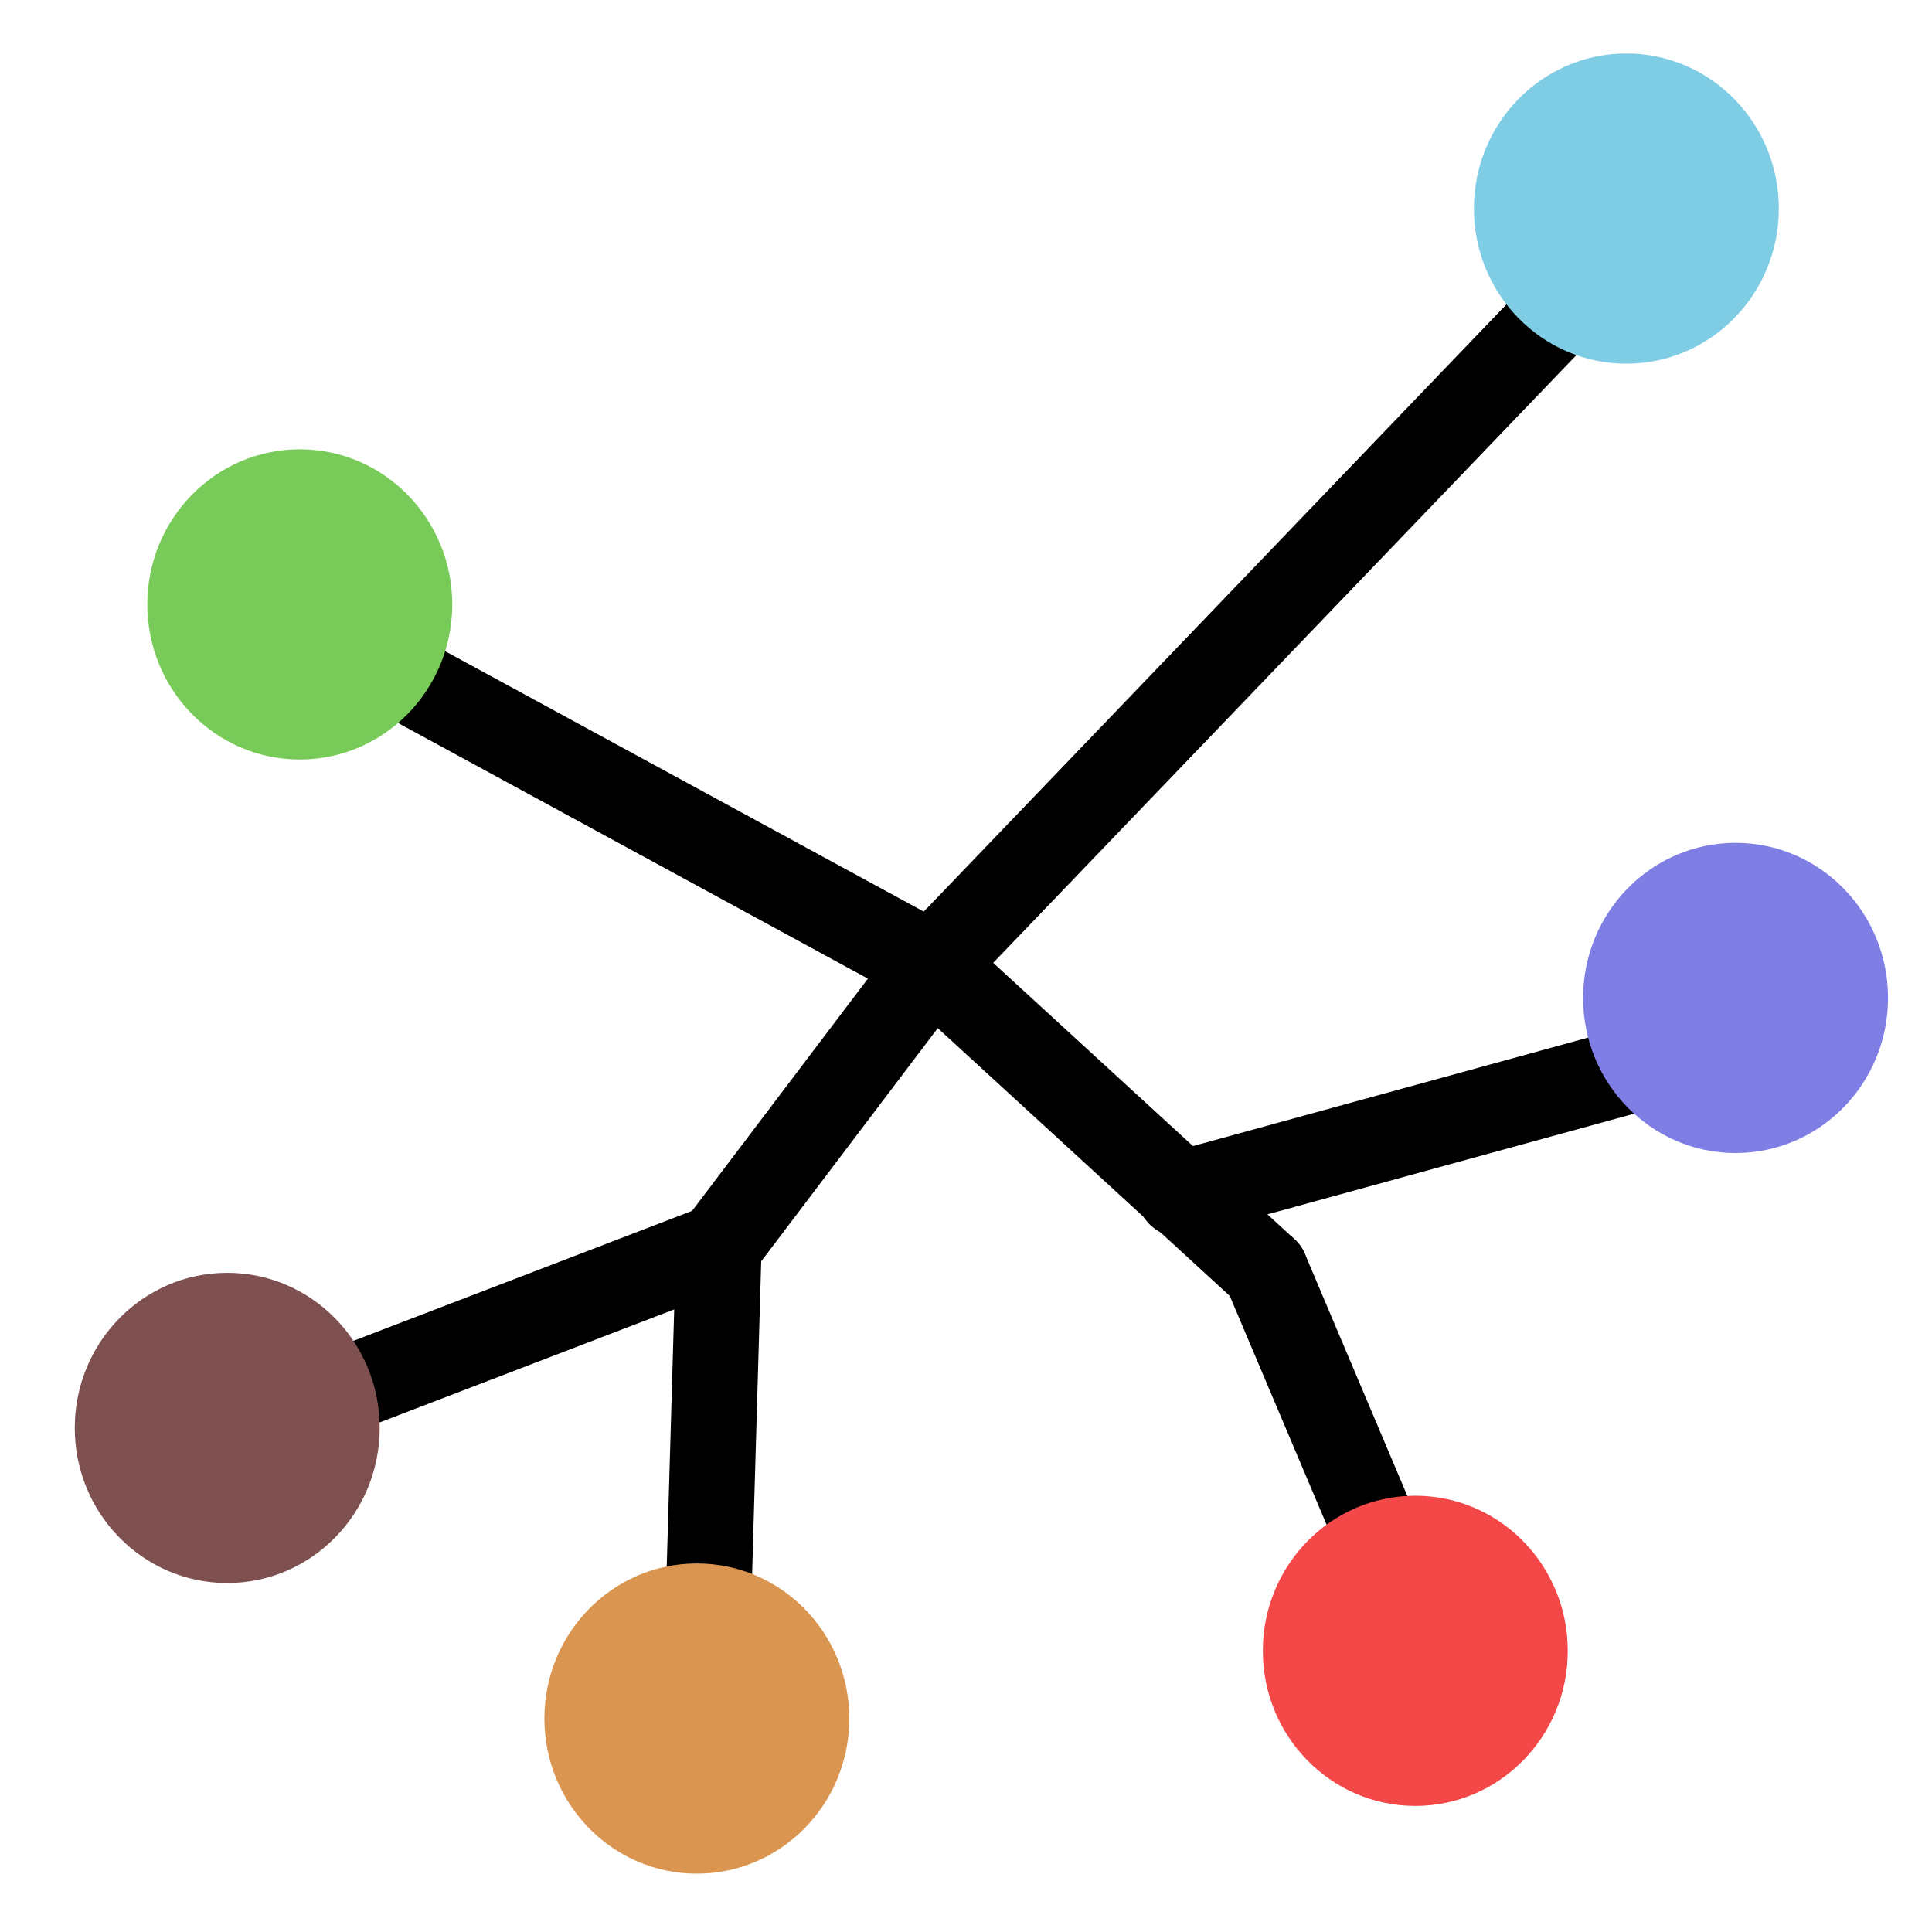 <?xml version="1.0" encoding="UTF-8" standalone="no"?>
<!-- Generator: Adobe Illustrator 18.1.1, SVG Export Plug-In . SVG Version: 6.00 Build 0)  -->

<svg
   version="1.1"
   id="Capa_1"
   x="0px"
   y="0px"
   viewBox="0 0 256 256"
   xml:space="preserve"
   sodipodi:docname="mst.svg"
   inkscape:version="1.1.2 (0a00cf5339, 2022-02-04)"
   width="256"
   height="256"
   xmlns:inkscape="http://www.inkscape.org/namespaces/inkscape"
   xmlns:sodipodi="http://sodipodi.sourceforge.net/DTD/sodipodi-0.dtd"
   xmlns="http://www.w3.org/2000/svg"
   xmlns:svg="http://www.w3.org/2000/svg"><defs
   id="defs1435"><inkscape:path-effect
     effect="simplify"
     id="path-effect1676"
     is_visible="true"
     lpeversion="1"
     steps="1"
     threshold="0"
     smooth_angles="360"
     helper_size="0"
     simplify_individual_paths="false"
     simplify_just_coalesce="false" /><inkscape:path-effect
     effect="simplify"
     id="path-effect1672"
     is_visible="true"
     lpeversion="1"
     steps="1"
     threshold="0"
     smooth_angles="360"
     helper_size="0"
     simplify_individual_paths="false"
     simplify_just_coalesce="false" /><inkscape:path-effect
     effect="simplify"
     id="path-effect1668"
     is_visible="true"
     lpeversion="1"
     steps="1"
     threshold="0"
     smooth_angles="360"
     helper_size="0"
     simplify_individual_paths="false"
     simplify_just_coalesce="false" /><inkscape:path-effect
     effect="simplify"
     id="path-effect1664"
     is_visible="true"
     lpeversion="1"
     steps="1"
     threshold="0"
     smooth_angles="360"
     helper_size="0"
     simplify_individual_paths="false"
     simplify_just_coalesce="false" /><inkscape:path-effect
     effect="simplify"
     id="path-effect1660"
     is_visible="true"
     lpeversion="1"
     steps="1"
     threshold="0"
     smooth_angles="360"
     helper_size="0"
     simplify_individual_paths="false"
     simplify_just_coalesce="false" /><inkscape:path-effect
     effect="simplify"
     id="path-effect1656"
     is_visible="true"
     lpeversion="1"
     steps="1"
     threshold="0"
     smooth_angles="360"
     helper_size="0"
     simplify_individual_paths="false"
     simplify_just_coalesce="false" /><inkscape:path-effect
     effect="simplify"
     id="path-effect1652"
     is_visible="true"
     lpeversion="1"
     steps="1"
     threshold="0"
     smooth_angles="360"
     helper_size="0"
     simplify_individual_paths="false"
     simplify_just_coalesce="false" /><inkscape:path-effect
     effect="simplify"
     id="path-effect1648"
     is_visible="true"
     lpeversion="1"
     steps="1"
     threshold="0"
     smooth_angles="360"
     helper_size="0"
     simplify_individual_paths="false"
     simplify_just_coalesce="false" /><inkscape:path-effect
     effect="simplify"
     id="path-effect1644"
     is_visible="true"
     lpeversion="1"
     steps="1"
     threshold="0"
     smooth_angles="360"
     helper_size="0"
     simplify_individual_paths="false"
     simplify_just_coalesce="false" /><inkscape:path-effect
     effect="simplify"
     id="path-effect1640"
     is_visible="true"
     lpeversion="1"
     steps="1"
     threshold="0"
     smooth_angles="360"
     helper_size="0"
     simplify_individual_paths="false"
     simplify_just_coalesce="false" /><inkscape:path-effect
     effect="simplify"
     id="path-effect1636"
     is_visible="true"
     lpeversion="1"
     steps="1"
     threshold="0"
     smooth_angles="360"
     helper_size="0"
     simplify_individual_paths="false"
     simplify_just_coalesce="false" /><inkscape:path-effect
     effect="simplify"
     id="path-effect1632"
     is_visible="true"
     lpeversion="1"
     steps="1"
     threshold="0"
     smooth_angles="360"
     helper_size="0"
     simplify_individual_paths="false"
     simplify_just_coalesce="false" /></defs><sodipodi:namedview
   id="namedview1433"
   pagecolor="#ffffff"
   bordercolor="#999999"
   borderopacity="1"
   inkscape:pageshadow="0"
   inkscape:pageopacity="0"
   inkscape:pagecheckerboard="0"
   showgrid="false"
   inkscape:zoom="2.2527498"
   inkscape:cx="55.04384"
   inkscape:cy="88.114535"
   inkscape:window-width="2560"
   inkscape:window-height="1300"
   inkscape:window-x="0"
   inkscape:window-y="0"
   inkscape:window-maximized="1"
   inkscape:current-layer="Capa_1"
   showguides="true"
   units="px"
   width="15.273px"
   scale-x="1.099"
   fit-margin-top="0"
   fit-margin-left="0"
   fit-margin-right="0"
   fit-margin-bottom="0" />

<g
   id="g1402"
   transform="translate(-0.055,-0.111)">
</g>
<g
   id="g1404"
   transform="translate(-0.055,-0.111)">
</g>
<g
   id="g1406"
   transform="translate(-0.055,-0.111)">
</g>
<g
   id="g1408"
   transform="translate(-0.055,-0.111)">
</g>
<g
   id="g1410"
   transform="translate(-0.055,-0.111)">
</g>
<g
   id="g1412"
   transform="translate(-0.055,-0.111)">
</g>
<g
   id="g1414"
   transform="translate(-0.055,-0.111)">
</g>
<g
   id="g1416"
   transform="translate(-0.055,-0.111)">
</g>
<g
   id="g1418"
   transform="translate(-0.055,-0.111)">
</g>
<g
   id="g1420"
   transform="translate(-0.055,-0.111)">
</g>
<g
   id="g1422"
   transform="translate(-0.055,-0.111)">
</g>
<g
   id="g1424"
   transform="translate(-0.055,-0.111)">
</g>
<g
   id="g1426"
   transform="translate(-0.055,-0.111)">
</g>
<g
   id="g1428"
   transform="translate(-0.055,-0.111)">
</g>
<g
   id="g1430"
   transform="translate(-0.055,-0.111)">
</g>
<path
   style="fill:none;stroke:#000000;stroke-width:11.339;stroke-linecap:round;stroke-linejoin:miter;stroke-miterlimit:4;stroke-dasharray:none;stroke-opacity:1"
   d="m 216.986,30.416 -93.488,97.426"
   id="path1215"
   sodipodi:nodetypes="cc" /><path
   style="fill:none;stroke:#000000;stroke-width:11.339;stroke-linecap:round;stroke-linejoin:miter;stroke-miterlimit:4;stroke-dasharray:none;stroke-opacity:1"
   d="M 123.498,127.842 95.249,165.16"
   id="path1215-8"
   sodipodi:nodetypes="cc" /><ellipse
   style="fill:#7fcce5;fill-opacity:1;stroke:#004000;stroke-width:0;stroke-linecap:round;stroke-linejoin:round;stroke-miterlimit:4;stroke-dasharray:none;stroke-dashoffset:91.843;paint-order:fill markers stroke"
   id="path2085-6-1"
   ry="20.551"
   rx="20.202"
   cy="27.639"
   cx="215.503" /><path
   style="fill:none;stroke:#000000;stroke-width:11.339;stroke-linecap:round;stroke-linejoin:miter;stroke-miterlimit:4;stroke-dasharray:none;stroke-opacity:1"
   d="M 123.498,127.842 42.485,83.766"
   id="path1215-5"
   sodipodi:nodetypes="cc" /><path
   style="fill:none;stroke:#000000;stroke-width:11.339;stroke-linecap:round;stroke-linejoin:miter;stroke-miterlimit:4;stroke-dasharray:none;stroke-opacity:1"
   d="M 167.69,168.369 123.498,127.842"
   id="path1215-5-8"
   sodipodi:nodetypes="cc" /><path
   style="fill:none;stroke:#000000;stroke-width:11.339;stroke-linecap:round;stroke-linejoin:miter;stroke-miterlimit:4;stroke-dasharray:none;stroke-opacity:1"
   d="m 167.69,168.369 18.061,42.668"
   id="path1215-2-8-5"
   sodipodi:nodetypes="cc" /><path
   style="fill:none;stroke:#000000;stroke-width:11.339;stroke-linecap:round;stroke-linejoin:miter;stroke-miterlimit:4;stroke-dasharray:none;stroke-opacity:1"
   d="m 156.328,158.219 80.651,-22.142"
   id="path1215-2-8-5-1"
   sodipodi:nodetypes="cc" /><ellipse
   style="fill:#79cb59;fill-opacity:1;stroke:#004000;stroke-width:0;stroke-linecap:round;stroke-linejoin:round;stroke-miterlimit:4;stroke-dasharray:none;stroke-dashoffset:91.843;paint-order:fill markers stroke"
   id="path2085"
   cx="39.723"
   cy="80.087"
   rx="20.202"
   ry="20.551" /><ellipse
   style="fill:#f34748;fill-opacity:1;stroke:#004000;stroke-width:0;stroke-linecap:round;stroke-linejoin:round;stroke-miterlimit:4;stroke-dasharray:none;stroke-dashoffset:91.843;paint-order:fill markers stroke"
   id="path2085-5"
   cx="187.535"
   cy="218.742"
   rx="20.202"
   ry="20.551" /><ellipse
   style="fill:#7f7ee5;fill-opacity:1;stroke:#004000;stroke-width:0;stroke-linecap:round;stroke-linejoin:round;stroke-miterlimit:4;stroke-dasharray:none;stroke-dashoffset:91.843;paint-order:fill markers stroke"
   id="path2085-8"
   cx="229.972"
   cy="132.232"
   rx="20.202"
   ry="20.551" /><path
   style="fill:none;stroke:#000000;stroke-width:11.339;stroke-linecap:round;stroke-linejoin:miter;stroke-miterlimit:4;stroke-dasharray:none;stroke-opacity:1"
   d="M 95.249,165.16 29.497,190.396"
   id="path1215-2-8"
   sodipodi:nodetypes="cc" /><path
   style="fill:none;stroke:#000000;stroke-width:11.339;stroke-linecap:round;stroke-linejoin:miter;stroke-miterlimit:4;stroke-dasharray:none;stroke-opacity:1"
   d="m 95.249,165.16 -1.829,62.968"
   id="path1215-2-8-0"
   sodipodi:nodetypes="cc" /><ellipse
   style="fill:#7f5050;fill-opacity:1;stroke:#004000;stroke-width:0;stroke-linecap:round;stroke-linejoin:round;stroke-miterlimit:4;stroke-dasharray:none;stroke-dashoffset:91.843;paint-order:fill markers stroke"
   id="path2085-6"
   ry="20.551"
   rx="20.202"
   cy="189.207"
   cx="30.109" /><ellipse
   style="fill:#da9550;fill-opacity:1;stroke:#004000;stroke-width:0;stroke-linecap:round;stroke-linejoin:round;stroke-miterlimit:4;stroke-dasharray:none;stroke-dashoffset:91.843;paint-order:fill markers stroke"
   id="path2085-6-5"
   ry="20.551"
   rx="20.202"
   cy="227.717"
   cx="92.336" /></svg>
